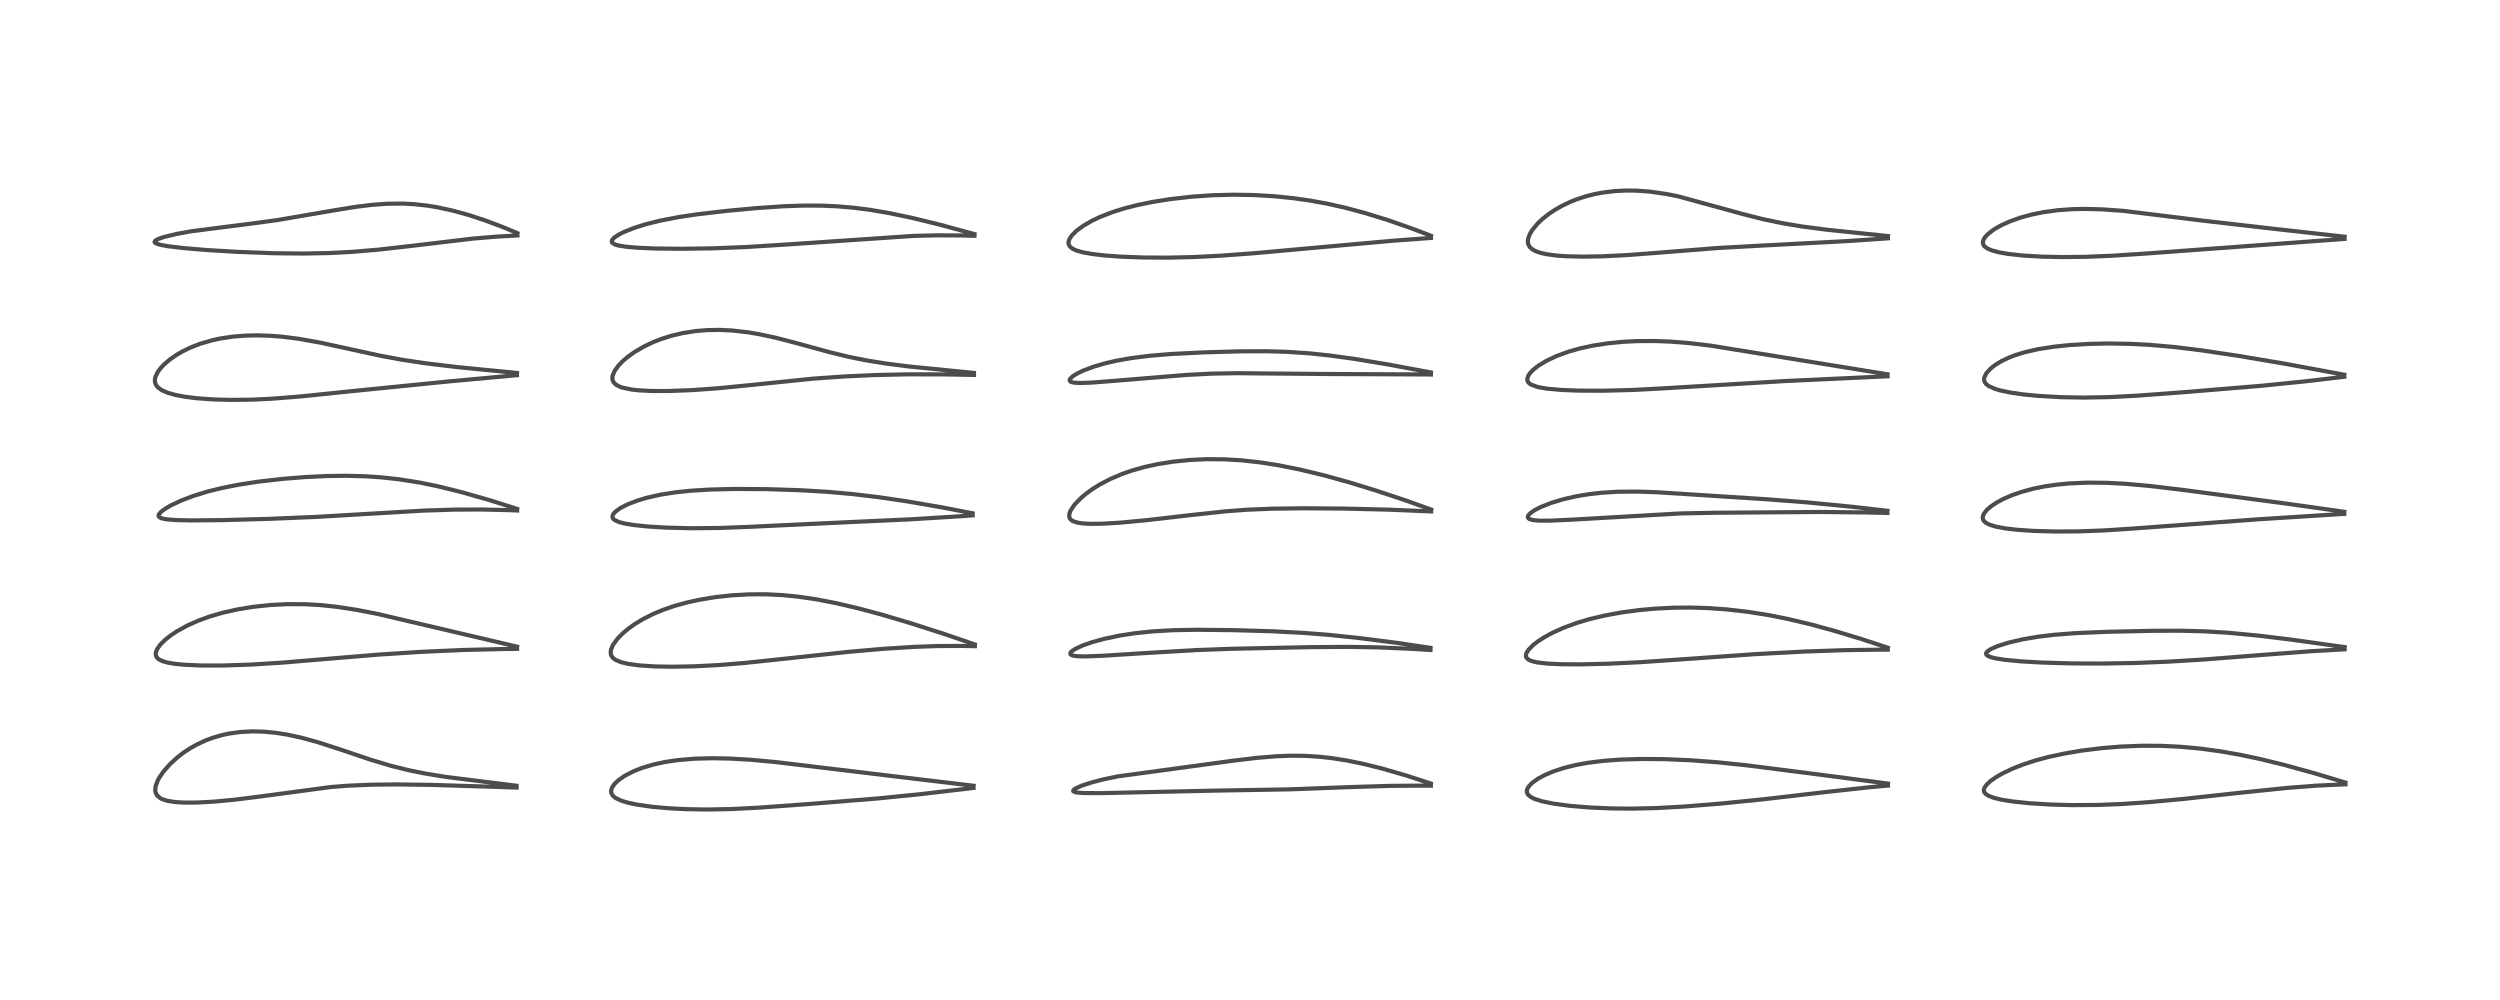 <?xml version="1.0" encoding="utf-8" standalone="no"?>
<!DOCTYPE svg PUBLIC "-//W3C//DTD SVG 1.1//EN"
  "http://www.w3.org/Graphics/SVG/1.1/DTD/svg11.dtd">
<!-- Created with matplotlib (https://matplotlib.org/) -->
<svg height="288pt" version="1.1" viewBox="0 0 720 288" width="720pt" xmlns="http://www.w3.org/2000/svg" xmlns:xlink="http://www.w3.org/1999/xlink">
 <defs>
  <style type="text/css">*{stroke-linecap:butt;stroke-linejoin:round;}</style>
 </defs>
 <g id="figure_1">
  <g id="patch_1">
   <path d="M 0 288 
L 720 288 
L 720 0 
L 0 0 
z
" style="fill:#ffffff;"/>
  </g>
  <g id="axes_1">
   <g id="line2d_1">
    <path clip-path="url(#p44034cc21d)" d="M 148.745 226.287 
L 128.258 223.73 
L 122.171 222.726 
L 117.664 221.81 
L 112.697 220.581 
L 106.932 218.862 
L 97.901 215.811 
L 91.664 213.791 
L 86.764 212.443 
L 82.651 211.555 
L 79.327 211.037 
L 75.872 210.714 
L 72.713 210.634 
L 69.126 210.823 
L 65.919 211.275 
L 63.972 211.694 
L 61.282 212.473 
L 59.245 213.233 
L 56.573 214.48 
L 54.624 215.589 
L 52.73 216.853 
L 51.133 218.085 
L 48.941 220.088 
L 47.036 222.261 
L 45.921 223.888 
L 45.468 224.71 
L 44.828 226.396 
L 44.695 227.449 
L 44.787 228.181 
L 45.21 229.058 
L 46.156 229.873 
L 46.746 230.17 
L 48.254 230.643 
L 50.446 230.986 
L 52.92 231.142 
L 56.689 231.134 
L 61.482 230.879 
L 67.36 230.335 
L 74.911 229.391 
L 95.262 226.664 
L 100.299 226.272 
L 107.124 225.985 
L 114.308 225.912 
L 124.308 226.051 
L 140.97 226.561 
L 148.787 226.826 
L 148.787 226.826 
" style="fill:none;stroke:#000000;stroke-linecap:square;stroke-opacity:0.7;stroke-width:1.2;"/>
   </g>
   <g id="line2d_2">
    <path clip-path="url(#p44034cc21d)" d="M 148.926 186.237 
L 108.634 176.79 
L 102.57 175.61 
L 96.9 174.747 
L 92.127 174.253 
L 87.676 174.009 
L 82.63 173.995 
L 77.851 174.242 
L 73.035 174.751 
L 68.523 175.483 
L 64.126 176.467 
L 60.331 177.574 
L 57.15 178.728 
L 54.099 180.079 
L 50.981 181.784 
L 49.179 182.98 
L 47.619 184.21 
L 46.191 185.618 
L 45.198 187.037 
L 44.858 188.035 
L 44.866 188.659 
L 45.092 189.226 
L 45.356 189.555 
L 45.817 189.924 
L 46.968 190.465 
L 48.302 190.835 
L 50.157 191.158 
L 53.115 191.454 
L 58.065 191.664 
L 64.41 191.66 
L 72.492 191.385 
L 81.206 190.844 
L 93.571 189.804 
L 109.022 188.523 
L 121.306 187.732 
L 133.455 187.191 
L 145.193 186.913 
L 148.915 186.874 
L 148.915 186.874 
" style="fill:none;stroke:#000000;stroke-linecap:square;stroke-opacity:0.7;stroke-width:1.2;"/>
   </g>
   <g id="line2d_3">
    <path clip-path="url(#p44034cc21d)" d="M 148.92 146.548 
L 140.98 144.038 
L 132.954 141.745 
L 126.278 140.092 
L 120.64 138.937 
L 115.072 138.054 
L 109.604 137.457 
L 105.149 137.165 
L 99.696 137.025 
L 94.349 137.091 
L 87.988 137.387 
L 81.45 137.907 
L 74.578 138.691 
L 68.739 139.587 
L 63.804 140.567 
L 59.647 141.602 
L 55.6 142.852 
L 52.196 144.15 
L 49.381 145.468 
L 47.345 146.666 
L 46.358 147.428 
L 45.766 148.131 
L 45.662 148.585 
L 45.878 148.95 
L 46.548 149.285 
L 47.778 149.545 
L 50.549 149.777 
L 55.101 149.878 
L 64.15 149.793 
L 77.483 149.43 
L 91.304 148.854 
L 105.563 148.015 
L 121.985 147.053 
L 131.089 146.762 
L 138.732 146.736 
L 146.425 146.919 
L 148.936 147.019 
L 148.936 147.019 
" style="fill:none;stroke:#000000;stroke-linecap:square;stroke-opacity:0.7;stroke-width:1.2;"/>
   </g>
   <g id="line2d_4">
    <path clip-path="url(#p44034cc21d)" d="M 148.886 107.408 
L 131.856 105.742 
L 122.65 104.643 
L 115.902 103.631 
L 109.533 102.453 
L 101.49 100.704 
L 92.239 98.679 
L 86.122 97.588 
L 81.308 96.974 
L 77.973 96.706 
L 74.2 96.581 
L 70.791 96.648 
L 67.105 96.94 
L 63.63 97.453 
L 61.207 97.969 
L 57.703 98.984 
L 54.643 100.181 
L 52.361 101.309 
L 50.608 102.348 
L 48.814 103.615 
L 47.219 104.997 
L 46.244 106.041 
L 45.474 107.077 
L 44.773 108.513 
L 44.61 109.276 
L 44.643 110.098 
L 44.939 110.882 
L 45.539 111.623 
L 46.666 112.413 
L 48.298 113.117 
L 50.589 113.761 
L 53.364 114.281 
L 56.715 114.698 
L 61.637 115.046 
L 66.549 115.174 
L 72.674 115.096 
L 78.399 114.824 
L 86.529 114.176 
L 101.327 112.648 
L 128.905 109.882 
L 147.545 108.165 
L 148.87 108.055 
L 148.87 108.055 
" style="fill:none;stroke:#000000;stroke-linecap:square;stroke-opacity:0.7;stroke-width:1.2;"/>
   </g>
   <g id="line2d_5">
    <path clip-path="url(#p44034cc21d)" d="M 148.995 67.135 
L 144.417 65.233 
L 139.565 63.426 
L 134.944 61.915 
L 130.44 60.67 
L 125.893 59.681 
L 122.877 59.194 
L 119.143 58.792 
L 115.949 58.631 
L 111.406 58.681 
L 107.031 59.003 
L 102.198 59.605 
L 96.064 60.604 
L 79.784 63.394 
L 72.403 64.39 
L 55.282 66.579 
L 50.891 67.371 
L 47.19 68.263 
L 45.542 68.832 
L 44.641 69.37 
L 44.511 69.698 
L 44.626 69.891 
L 45.063 70.159 
L 46.213 70.512 
L 48.407 70.914 
L 52.85 71.448 
L 59.513 72.009 
L 68.645 72.554 
L 78.759 72.927 
L 87.388 73.019 
L 94.681 72.879 
L 101.652 72.518 
L 109.369 71.86 
L 118.728 70.791 
L 136.095 68.727 
L 143.105 68.139 
L 149.024 67.816 
L 149.024 67.816 
" style="fill:none;stroke:#000000;stroke-linecap:square;stroke-opacity:0.7;stroke-width:1.2;"/>
   </g>
   <g id="line2d_6">
    <path clip-path="url(#p44034cc21d)" d="M 280.399 226.299 
L 259.811 223.849 
L 236.208 221.014 
L 223.315 219.463 
L 215.842 218.784 
L 210.243 218.467 
L 205.076 218.369 
L 199.953 218.509 
L 195.201 218.912 
L 191.768 219.414 
L 188.303 220.149 
L 184.88 221.17 
L 182.532 222.095 
L 179.913 223.441 
L 178.087 224.712 
L 176.959 225.793 
L 176.206 226.938 
L 175.99 227.831 
L 176.074 228.427 
L 176.377 229.003 
L 176.821 229.469 
L 177.385 229.873 
L 178.997 230.619 
L 180.909 231.194 
L 183.269 231.699 
L 187.783 232.35 
L 192.64 232.785 
L 197.483 233.034 
L 203.603 233.138 
L 210.464 233.014 
L 218.406 232.613 
L 232.448 231.593 
L 252.765 229.955 
L 264.626 228.767 
L 278.404 227.161 
L 280.372 226.917 
L 280.372 226.917 
" style="fill:none;stroke:#000000;stroke-linecap:square;stroke-opacity:0.7;stroke-width:1.2;"/>
   </g>
   <g id="line2d_7">
    <path clip-path="url(#p44034cc21d)" d="M 280.735 185.601 
L 272.185 182.664 
L 262.4 179.517 
L 254.163 177.072 
L 247.465 175.269 
L 240.889 173.722 
L 234.987 172.583 
L 229.782 171.826 
L 225.237 171.383 
L 220.675 171.158 
L 215.864 171.166 
L 210.659 171.459 
L 205.957 171.981 
L 201.155 172.784 
L 197.537 173.594 
L 194.304 174.495 
L 191.064 175.599 
L 188.085 176.835 
L 184.901 178.455 
L 182.608 179.871 
L 180.914 181.095 
L 179.247 182.506 
L 177.81 183.985 
L 176.533 185.751 
L 175.969 187.08 
L 175.862 187.963 
L 175.992 188.64 
L 176.377 189.297 
L 176.752 189.667 
L 177.37 190.084 
L 178.855 190.701 
L 180.805 191.177 
L 184.059 191.629 
L 188.729 191.934 
L 193.572 192.02 
L 199.891 191.903 
L 207.064 191.53 
L 214.511 190.924 
L 225.665 189.745 
L 244.367 187.735 
L 254.163 186.874 
L 263.29 186.294 
L 270.12 186.059 
L 277.244 186.029 
L 280.768 186.098 
L 280.768 186.098 
" style="fill:none;stroke:#000000;stroke-linecap:square;stroke-opacity:0.7;stroke-width:1.2;"/>
   </g>
   <g id="line2d_8">
    <path clip-path="url(#p44034cc21d)" d="M 280.109 147.829 
L 271.275 146.118 
L 261.317 144.406 
L 253.123 143.196 
L 245.455 142.28 
L 238.263 141.643 
L 230.353 141.177 
L 221.018 140.876 
L 211.587 140.817 
L 204.492 140.986 
L 198.919 141.327 
L 194.454 141.797 
L 190.226 142.467 
L 186.342 143.338 
L 183.589 144.156 
L 180.706 145.268 
L 178.623 146.343 
L 177.15 147.432 
L 176.592 148.104 
L 176.408 148.536 
L 176.425 149.074 
L 176.644 149.446 
L 177.082 149.811 
L 178.297 150.353 
L 179.819 150.754 
L 182.456 151.201 
L 186.459 151.624 
L 191.902 151.957 
L 198.947 152.131 
L 207.16 152.059 
L 215.673 151.735 
L 245.948 150.307 
L 262.34 149.56 
L 276.744 148.669 
L 280.14 148.422 
L 280.14 148.422 
" style="fill:none;stroke:#000000;stroke-linecap:square;stroke-opacity:0.7;stroke-width:1.2;"/>
   </g>
   <g id="line2d_9">
    <path clip-path="url(#p44034cc21d)" d="M 280.484 107.397 
L 261.802 105.55 
L 255.195 104.707 
L 249.272 103.748 
L 244.482 102.781 
L 238.786 101.399 
L 229.74 98.914 
L 223.481 97.285 
L 218.645 96.243 
L 215.361 95.69 
L 210.805 95.179 
L 207.265 95.012 
L 203.596 95.075 
L 200.325 95.349 
L 196.731 95.909 
L 193.38 96.697 
L 190.399 97.639 
L 188.118 98.534 
L 185.507 99.77 
L 182.682 101.423 
L 180.82 102.754 
L 179.308 104.045 
L 178.115 105.285 
L 177.004 106.824 
L 176.428 108.226 
L 176.353 108.97 
L 176.453 109.56 
L 176.698 110.073 
L 177.39 110.78 
L 178.597 111.413 
L 179.298 111.651 
L 181.913 112.191 
L 183.971 112.416 
L 187.693 112.606 
L 192.583 112.613 
L 199.346 112.352 
L 206.658 111.831 
L 216.295 110.883 
L 234.178 109.048 
L 243.299 108.406 
L 251.939 108.013 
L 261.562 107.806 
L 271.947 107.828 
L 280.508 107.986 
L 280.508 107.986 
" style="fill:none;stroke:#000000;stroke-linecap:square;stroke-opacity:0.7;stroke-width:1.2;"/>
   </g>
   <g id="line2d_10">
    <path clip-path="url(#p44034cc21d)" d="M 280.622 67.414 
L 270.727 64.723 
L 262.817 62.783 
L 256.246 61.397 
L 250.32 60.393 
L 245.599 59.798 
L 240.869 59.403 
L 236.64 59.223 
L 231.2 59.21 
L 225.617 59.409 
L 217.989 59.926 
L 209.41 60.719 
L 200.95 61.703 
L 195.537 62.506 
L 190.037 63.563 
L 186.094 64.546 
L 182.722 65.602 
L 179.665 66.822 
L 178.42 67.443 
L 177.047 68.317 
L 176.334 69.043 
L 176.176 69.517 
L 176.263 69.819 
L 176.371 69.961 
L 177.204 70.441 
L 178.128 70.706 
L 180.216 71.05 
L 183.619 71.349 
L 188.44 71.56 
L 196.153 71.654 
L 205.24 71.522 
L 214.754 71.147 
L 225.982 70.454 
L 262.949 67.947 
L 269.692 67.777 
L 276.715 67.807 
L 280.649 67.912 
L 280.649 67.912 
" style="fill:none;stroke:#000000;stroke-linecap:square;stroke-opacity:0.7;stroke-width:1.2;"/>
   </g>
   <g id="line2d_11">
    <path clip-path="url(#p44034cc21d)" d="M 412.083 225.659 
L 405.198 223.413 
L 398.228 221.386 
L 392.768 220.022 
L 388.022 219.043 
L 383.574 218.339 
L 379.897 217.934 
L 375.879 217.687 
L 371.732 217.644 
L 367.66 217.794 
L 361.848 218.276 
L 354.821 219.123 
L 321.993 223.585 
L 317.608 224.501 
L 314.147 225.408 
L 311.494 226.285 
L 309.684 227.109 
L 309.139 227.547 
L 309.087 227.839 
L 309.426 228.075 
L 310.173 228.246 
L 312.055 228.395 
L 317.032 228.428 
L 329.193 228.154 
L 350.609 227.685 
L 371.617 227.328 
L 388.489 226.691 
L 400.543 226.326 
L 409.839 226.258 
L 412.1 226.277 
L 412.1 226.277 
" style="fill:none;stroke:#000000;stroke-linecap:square;stroke-opacity:0.7;stroke-width:1.2;"/>
   </g>
   <g id="line2d_12">
    <path clip-path="url(#p44034cc21d)" d="M 411.979 186.574 
L 402.122 185.122 
L 391.538 183.768 
L 382.648 182.837 
L 375.364 182.266 
L 366.53 181.814 
L 355.435 181.49 
L 344.618 181.374 
L 337.752 181.502 
L 331.799 181.848 
L 326.897 182.363 
L 322.552 183.032 
L 318.107 183.964 
L 314.537 184.942 
L 311.783 185.905 
L 309.522 186.966 
L 308.5 187.717 
L 308.253 188.096 
L 308.268 188.38 
L 308.528 188.63 
L 309.191 188.852 
L 310.415 189.002 
L 312.552 189.047 
L 317.55 188.863 
L 330.655 188.03 
L 344.762 187.213 
L 355.113 186.84 
L 377.465 186.377 
L 388.348 186.297 
L 396.662 186.436 
L 405.952 186.833 
L 411.975 187.2 
L 411.975 187.2 
" style="fill:none;stroke:#000000;stroke-linecap:square;stroke-opacity:0.7;stroke-width:1.2;"/>
   </g>
   <g id="line2d_13">
    <path clip-path="url(#p44034cc21d)" d="M 412.173 146.75 
L 404.729 144.087 
L 396.521 141.354 
L 388.641 138.934 
L 381.456 136.941 
L 374.412 135.237 
L 368.335 134.016 
L 362.975 133.171 
L 357.565 132.576 
L 352.616 132.282 
L 347.565 132.244 
L 342.626 132.473 
L 337.836 132.962 
L 333.363 133.679 
L 329.759 134.465 
L 326.315 135.421 
L 323.063 136.543 
L 319.758 137.951 
L 316.723 139.542 
L 314.582 140.881 
L 312.868 142.123 
L 311.245 143.49 
L 309.453 145.36 
L 308.342 147.005 
L 307.954 148.068 
L 307.947 148.879 
L 308.147 149.37 
L 308.558 149.812 
L 308.993 150.084 
L 310.437 150.548 
L 311.906 150.756 
L 314.07 150.868 
L 317.711 150.815 
L 322.599 150.521 
L 330.295 149.805 
L 343.148 148.32 
L 352.925 147.268 
L 359.004 146.81 
L 366.285 146.503 
L 375.526 146.383 
L 386.946 146.469 
L 400.055 146.784 
L 412.175 147.293 
L 412.175 147.293 
" style="fill:none;stroke:#000000;stroke-linecap:square;stroke-opacity:0.7;stroke-width:1.2;"/>
   </g>
   <g id="line2d_14">
    <path clip-path="url(#p44034cc21d)" d="M 412.086 107.264 
L 399.669 104.947 
L 390.032 103.35 
L 382.895 102.369 
L 376.935 101.746 
L 370.598 101.325 
L 364.531 101.155 
L 357.12 101.187 
L 346.904 101.474 
L 337.241 101.955 
L 331.23 102.451 
L 326.071 103.09 
L 321.503 103.893 
L 318.374 104.613 
L 315.082 105.565 
L 312.11 106.668 
L 310.313 107.518 
L 308.985 108.336 
L 308.164 109.141 
L 308.046 109.498 
L 308.208 109.836 
L 308.498 110.009 
L 309.282 110.204 
L 311.089 110.306 
L 314.39 110.186 
L 321.31 109.648 
L 341.672 107.976 
L 348.791 107.613 
L 356.08 107.475 
L 366.654 107.576 
L 382.986 107.717 
L 410.792 107.842 
L 412.109 107.867 
L 412.109 107.867 
" style="fill:none;stroke:#000000;stroke-linecap:square;stroke-opacity:0.7;stroke-width:1.2;"/>
   </g>
   <g id="line2d_15">
    <path clip-path="url(#p44034cc21d)" d="M 412.114 67.893 
L 406.609 65.797 
L 399.832 63.431 
L 393.291 61.398 
L 387.455 59.833 
L 382.249 58.665 
L 377.427 57.783 
L 372.623 57.094 
L 366.893 56.51 
L 361.029 56.167 
L 355.088 56.075 
L 349.021 56.242 
L 343.287 56.639 
L 336.99 57.352 
L 331.971 58.15 
L 327.402 59.091 
L 323.809 60.014 
L 320.419 61.076 
L 316.842 62.462 
L 314.501 63.572 
L 312.017 65.006 
L 310.04 66.461 
L 308.724 67.763 
L 308.001 68.845 
L 307.735 69.69 
L 307.784 70.374 
L 308.101 70.971 
L 308.858 71.608 
L 310.004 72.144 
L 311.648 72.625 
L 314.483 73.149 
L 317.988 73.563 
L 322.736 73.914 
L 329.319 74.162 
L 336.346 74.203 
L 343.781 74.032 
L 351.563 73.641 
L 361.46 72.906 
L 378.664 71.35 
L 401.157 69.33 
L 412.121 68.53 
L 412.121 68.53 
" style="fill:none;stroke:#000000;stroke-linecap:square;stroke-opacity:0.7;stroke-width:1.2;"/>
   </g>
   <g id="line2d_16">
    <path clip-path="url(#p44034cc21d)" d="M 543.736 225.673 
L 524.228 223.113 
L 502.981 220.402 
L 494.741 219.545 
L 486.764 218.948 
L 479.311 218.636 
L 472.675 218.584 
L 466.681 218.763 
L 461.851 219.115 
L 457.237 219.691 
L 453.838 220.313 
L 450.335 221.185 
L 447.131 222.255 
L 444.911 223.207 
L 442.931 224.275 
L 441.31 225.427 
L 440.294 226.463 
L 439.807 227.335 
L 439.713 227.801 
L 439.798 228.385 
L 440.1 228.896 
L 440.837 229.519 
L 441.956 230.081 
L 444.085 230.762 
L 447.354 231.438 
L 452.071 232.075 
L 457.889 232.561 
L 464.057 232.828 
L 470.071 232.884 
L 477.321 232.711 
L 485.206 232.27 
L 495.46 231.436 
L 507.928 230.183 
L 525.252 228.169 
L 538.105 226.761 
L 543.737 226.247 
L 543.737 226.247 
" style="fill:none;stroke:#000000;stroke-linecap:square;stroke-opacity:0.7;stroke-width:1.2;"/>
   </g>
   <g id="line2d_17">
    <path clip-path="url(#p44034cc21d)" d="M 543.683 186.535 
L 536.182 184.07 
L 528.34 181.695 
L 521.656 179.865 
L 514.881 178.249 
L 509.432 177.163 
L 503.498 176.218 
L 497.402 175.518 
L 492.219 175.144 
L 486.969 174.976 
L 482.173 175.014 
L 476.68 175.285 
L 472.15 175.696 
L 466.952 176.39 
L 462.062 177.29 
L 457.743 178.323 
L 454.069 179.419 
L 450.295 180.806 
L 447.103 182.247 
L 445.038 183.357 
L 443.036 184.626 
L 441.626 185.702 
L 440.139 187.206 
L 439.533 188.278 
L 439.455 188.967 
L 439.621 189.427 
L 440.191 189.972 
L 441.092 190.382 
L 442.636 190.759 
L 445.648 191.112 
L 449.644 191.299 
L 455.218 191.335 
L 462.813 191.163 
L 472.121 190.725 
L 483.843 189.925 
L 505.271 188.408 
L 519.803 187.638 
L 531.482 187.241 
L 542.407 187.094 
L 543.678 187.092 
L 543.678 187.092 
" style="fill:none;stroke:#000000;stroke-linecap:square;stroke-opacity:0.7;stroke-width:1.2;"/>
   </g>
   <g id="line2d_18">
    <path clip-path="url(#p44034cc21d)" d="M 543.575 147.106 
L 533.443 145.95 
L 520.419 144.685 
L 508.519 143.77 
L 477.177 141.762 
L 471.497 141.574 
L 465.836 141.623 
L 461.036 141.925 
L 457.544 142.329 
L 453.911 142.938 
L 450.206 143.786 
L 446.746 144.832 
L 443.61 146.082 
L 442.115 146.85 
L 440.931 147.63 
L 440.198 148.356 
L 439.995 148.904 
L 440.099 149.202 
L 440.516 149.513 
L 441.593 149.801 
L 443.282 149.947 
L 446.209 149.956 
L 452.822 149.657 
L 483.952 147.869 
L 494.09 147.673 
L 524.271 147.446 
L 537.546 147.592 
L 543.575 147.726 
L 543.575 147.726 
" style="fill:none;stroke:#000000;stroke-linecap:square;stroke-opacity:0.7;stroke-width:1.2;"/>
   </g>
   <g id="line2d_19">
    <path clip-path="url(#p44034cc21d)" d="M 543.614 107.799 
L 492.757 99.558 
L 486.655 98.828 
L 481.213 98.392 
L 476.863 98.216 
L 471.5 98.235 
L 467.364 98.445 
L 463.384 98.829 
L 458.868 99.513 
L 455.113 100.322 
L 451.8 101.257 
L 448.35 102.512 
L 445.363 103.916 
L 443.094 105.288 
L 441.539 106.511 
L 440.633 107.467 
L 440.126 108.235 
L 439.848 109.218 
L 439.89 109.6 
L 440.191 110.183 
L 440.82 110.707 
L 442.91 111.48 
L 445.69 111.955 
L 449.641 112.301 
L 454.619 112.499 
L 461.654 112.531 
L 469.919 112.318 
L 478.781 111.86 
L 514.112 109.742 
L 543.634 108.368 
L 543.634 108.368 
" style="fill:none;stroke:#000000;stroke-linecap:square;stroke-opacity:0.7;stroke-width:1.2;"/>
   </g>
   <g id="line2d_20">
    <path clip-path="url(#p44034cc21d)" d="M 543.734 67.982 
L 526.366 66.19 
L 519.006 65.228 
L 513.584 64.334 
L 507.785 63.133 
L 501.938 61.651 
L 483.259 56.534 
L 479.857 55.858 
L 475.042 55.176 
L 471.285 54.904 
L 468.092 54.873 
L 464.967 55.039 
L 461.573 55.457 
L 459.104 55.932 
L 456.728 56.539 
L 453.979 57.444 
L 452.133 58.188 
L 449.842 59.284 
L 447.864 60.41 
L 446.194 61.517 
L 444.195 63.089 
L 442.745 64.474 
L 441.227 66.335 
L 440.513 67.571 
L 440.086 68.814 
L 440.013 69.453 
L 440.117 70.272 
L 440.544 71.105 
L 441.132 71.684 
L 442.063 72.244 
L 443.591 72.806 
L 445.285 73.195 
L 448.192 73.591 
L 451.088 73.8 
L 455.86 73.914 
L 461.278 73.826 
L 468.674 73.46 
L 478.093 72.741 
L 494.691 71.425 
L 506.954 70.749 
L 531.352 69.468 
L 543.72 68.648 
L 543.72 68.648 
" style="fill:none;stroke:#000000;stroke-linecap:square;stroke-opacity:0.7;stroke-width:1.2;"/>
   </g>
   <g id="line2d_21">
    <path clip-path="url(#p44034cc21d)" d="M 675.477 225.379 
L 666.524 222.687 
L 657.5 220.205 
L 650.695 218.547 
L 645.227 217.392 
L 639.348 216.359 
L 633.428 215.565 
L 627.869 215.06 
L 622.169 214.793 
L 616.649 214.777 
L 610.556 215.027 
L 605.284 215.463 
L 599.579 216.168 
L 594.678 216.989 
L 589.86 218.03 
L 586.162 219.025 
L 582.712 220.149 
L 579.569 221.384 
L 576.642 222.786 
L 574.834 223.834 
L 573.275 224.933 
L 572.149 225.976 
L 571.553 226.814 
L 571.341 227.55 
L 571.405 228.002 
L 571.774 228.571 
L 572.649 229.175 
L 574.288 229.797 
L 576.506 230.323 
L 579.792 230.845 
L 584.62 231.344 
L 590.771 231.716 
L 596.841 231.874 
L 604.367 231.821 
L 611.168 231.551 
L 618.662 231.038 
L 628.447 230.13 
L 645.254 228.3 
L 659.069 226.884 
L 667.311 226.257 
L 675.491 225.88 
L 675.491 225.88 
" style="fill:none;stroke:#000000;stroke-linecap:square;stroke-opacity:0.7;stroke-width:1.2;"/>
   </g>
   <g id="line2d_22">
    <path clip-path="url(#p44034cc21d)" d="M 675.271 186.374 
L 659.977 184.224 
L 650.493 183.066 
L 641.881 182.245 
L 635.143 181.833 
L 627.962 181.645 
L 620.103 181.669 
L 607.101 181.953 
L 597.866 182.334 
L 591.585 182.816 
L 587.182 183.341 
L 582.645 184.104 
L 578.382 185.098 
L 575.411 186.035 
L 573.394 186.908 
L 572.276 187.674 
L 571.986 188.146 
L 572.06 188.53 
L 572.424 188.863 
L 573.229 189.222 
L 574.626 189.585 
L 577.408 190.026 
L 581.937 190.462 
L 587.921 190.809 
L 596.391 191.058 
L 605.299 191.103 
L 614.754 190.941 
L 624.238 190.57 
L 634.741 189.932 
L 649.939 188.738 
L 665.367 187.565 
L 675.26 187 
L 675.26 187 
" style="fill:none;stroke:#000000;stroke-linecap:square;stroke-opacity:0.7;stroke-width:1.2;"/>
   </g>
   <g id="line2d_23">
    <path clip-path="url(#p44034cc21d)" d="M 675.16 147.397 
L 659.258 145.149 
L 628.515 141.077 
L 619.145 139.959 
L 612.06 139.329 
L 606.595 139.047 
L 601.047 139.001 
L 595.92 139.227 
L 592.31 139.574 
L 588.72 140.104 
L 585.366 140.797 
L 582.036 141.714 
L 579.39 142.644 
L 577.106 143.632 
L 575.225 144.624 
L 573.363 145.856 
L 572.18 146.888 
L 571.289 148.059 
L 571.007 148.983 
L 571.101 149.601 
L 571.416 150.113 
L 572.016 150.617 
L 572.947 151.09 
L 574.706 151.643 
L 577.438 152.165 
L 580.962 152.579 
L 585.529 152.893 
L 591.916 153.077 
L 598.723 153.034 
L 605.869 152.769 
L 614.016 152.241 
L 650.331 149.56 
L 675.153 147.986 
L 675.153 147.986 
" style="fill:none;stroke:#000000;stroke-linecap:square;stroke-opacity:0.7;stroke-width:1.2;"/>
   </g>
   <g id="line2d_24">
    <path clip-path="url(#p44034cc21d)" d="M 675.163 107.923 
L 658.095 104.762 
L 644.7 102.497 
L 633.919 100.883 
L 626.072 99.926 
L 619.087 99.316 
L 613.602 99.03 
L 607.234 98.924 
L 601.5 99.047 
L 595.837 99.396 
L 591.461 99.856 
L 586.974 100.561 
L 583.156 101.429 
L 580.433 102.266 
L 578.736 102.912 
L 576.444 103.994 
L 574.667 105.073 
L 573.3 106.14 
L 572.077 107.483 
L 571.486 108.693 
L 571.414 109.285 
L 571.532 109.889 
L 571.966 110.565 
L 572.745 111.185 
L 574.468 111.968 
L 576.023 112.431 
L 579.164 113.084 
L 582.789 113.6 
L 587.123 114.024 
L 593.511 114.387 
L 600.258 114.503 
L 607.438 114.366 
L 615.604 113.942 
L 629.483 112.91 
L 651.428 111.088 
L 664.676 109.746 
L 675.165 108.504 
L 675.165 108.504 
" style="fill:none;stroke:#000000;stroke-linecap:square;stroke-opacity:0.7;stroke-width:1.2;"/>
   </g>
   <g id="line2d_25">
    <path clip-path="url(#p44034cc21d)" d="M 675.261 68.177 
L 654.353 65.839 
L 634.888 63.599 
L 611.395 60.714 
L 605.306 60.285 
L 599.981 60.166 
L 596.815 60.242 
L 592.536 60.553 
L 588.388 61.122 
L 585.06 61.804 
L 581.87 62.679 
L 578.662 63.83 
L 576.289 64.914 
L 574.182 66.13 
L 572.452 67.469 
L 571.621 68.396 
L 571.228 69.08 
L 571.067 69.703 
L 571.088 70.12 
L 571.318 70.676 
L 571.562 70.977 
L 572.424 71.599 
L 573.672 72.128 
L 575.614 72.652 
L 578.401 73.139 
L 582.674 73.6 
L 588.21 73.919 
L 594.233 74.036 
L 600.897 73.954 
L 608.137 73.659 
L 618.145 73.009 
L 675.235 68.805 
L 675.235 68.805 
" style="fill:none;stroke:#000000;stroke-linecap:square;stroke-opacity:0.7;stroke-width:1.2;"/>
   </g>
  </g>
 </g>
 <defs>
  <clipPath id="p44034cc21d">
   <rect height="262.08" width="694.08" x="12.96" y="12.96"/>
  </clipPath>
 </defs>
</svg>
